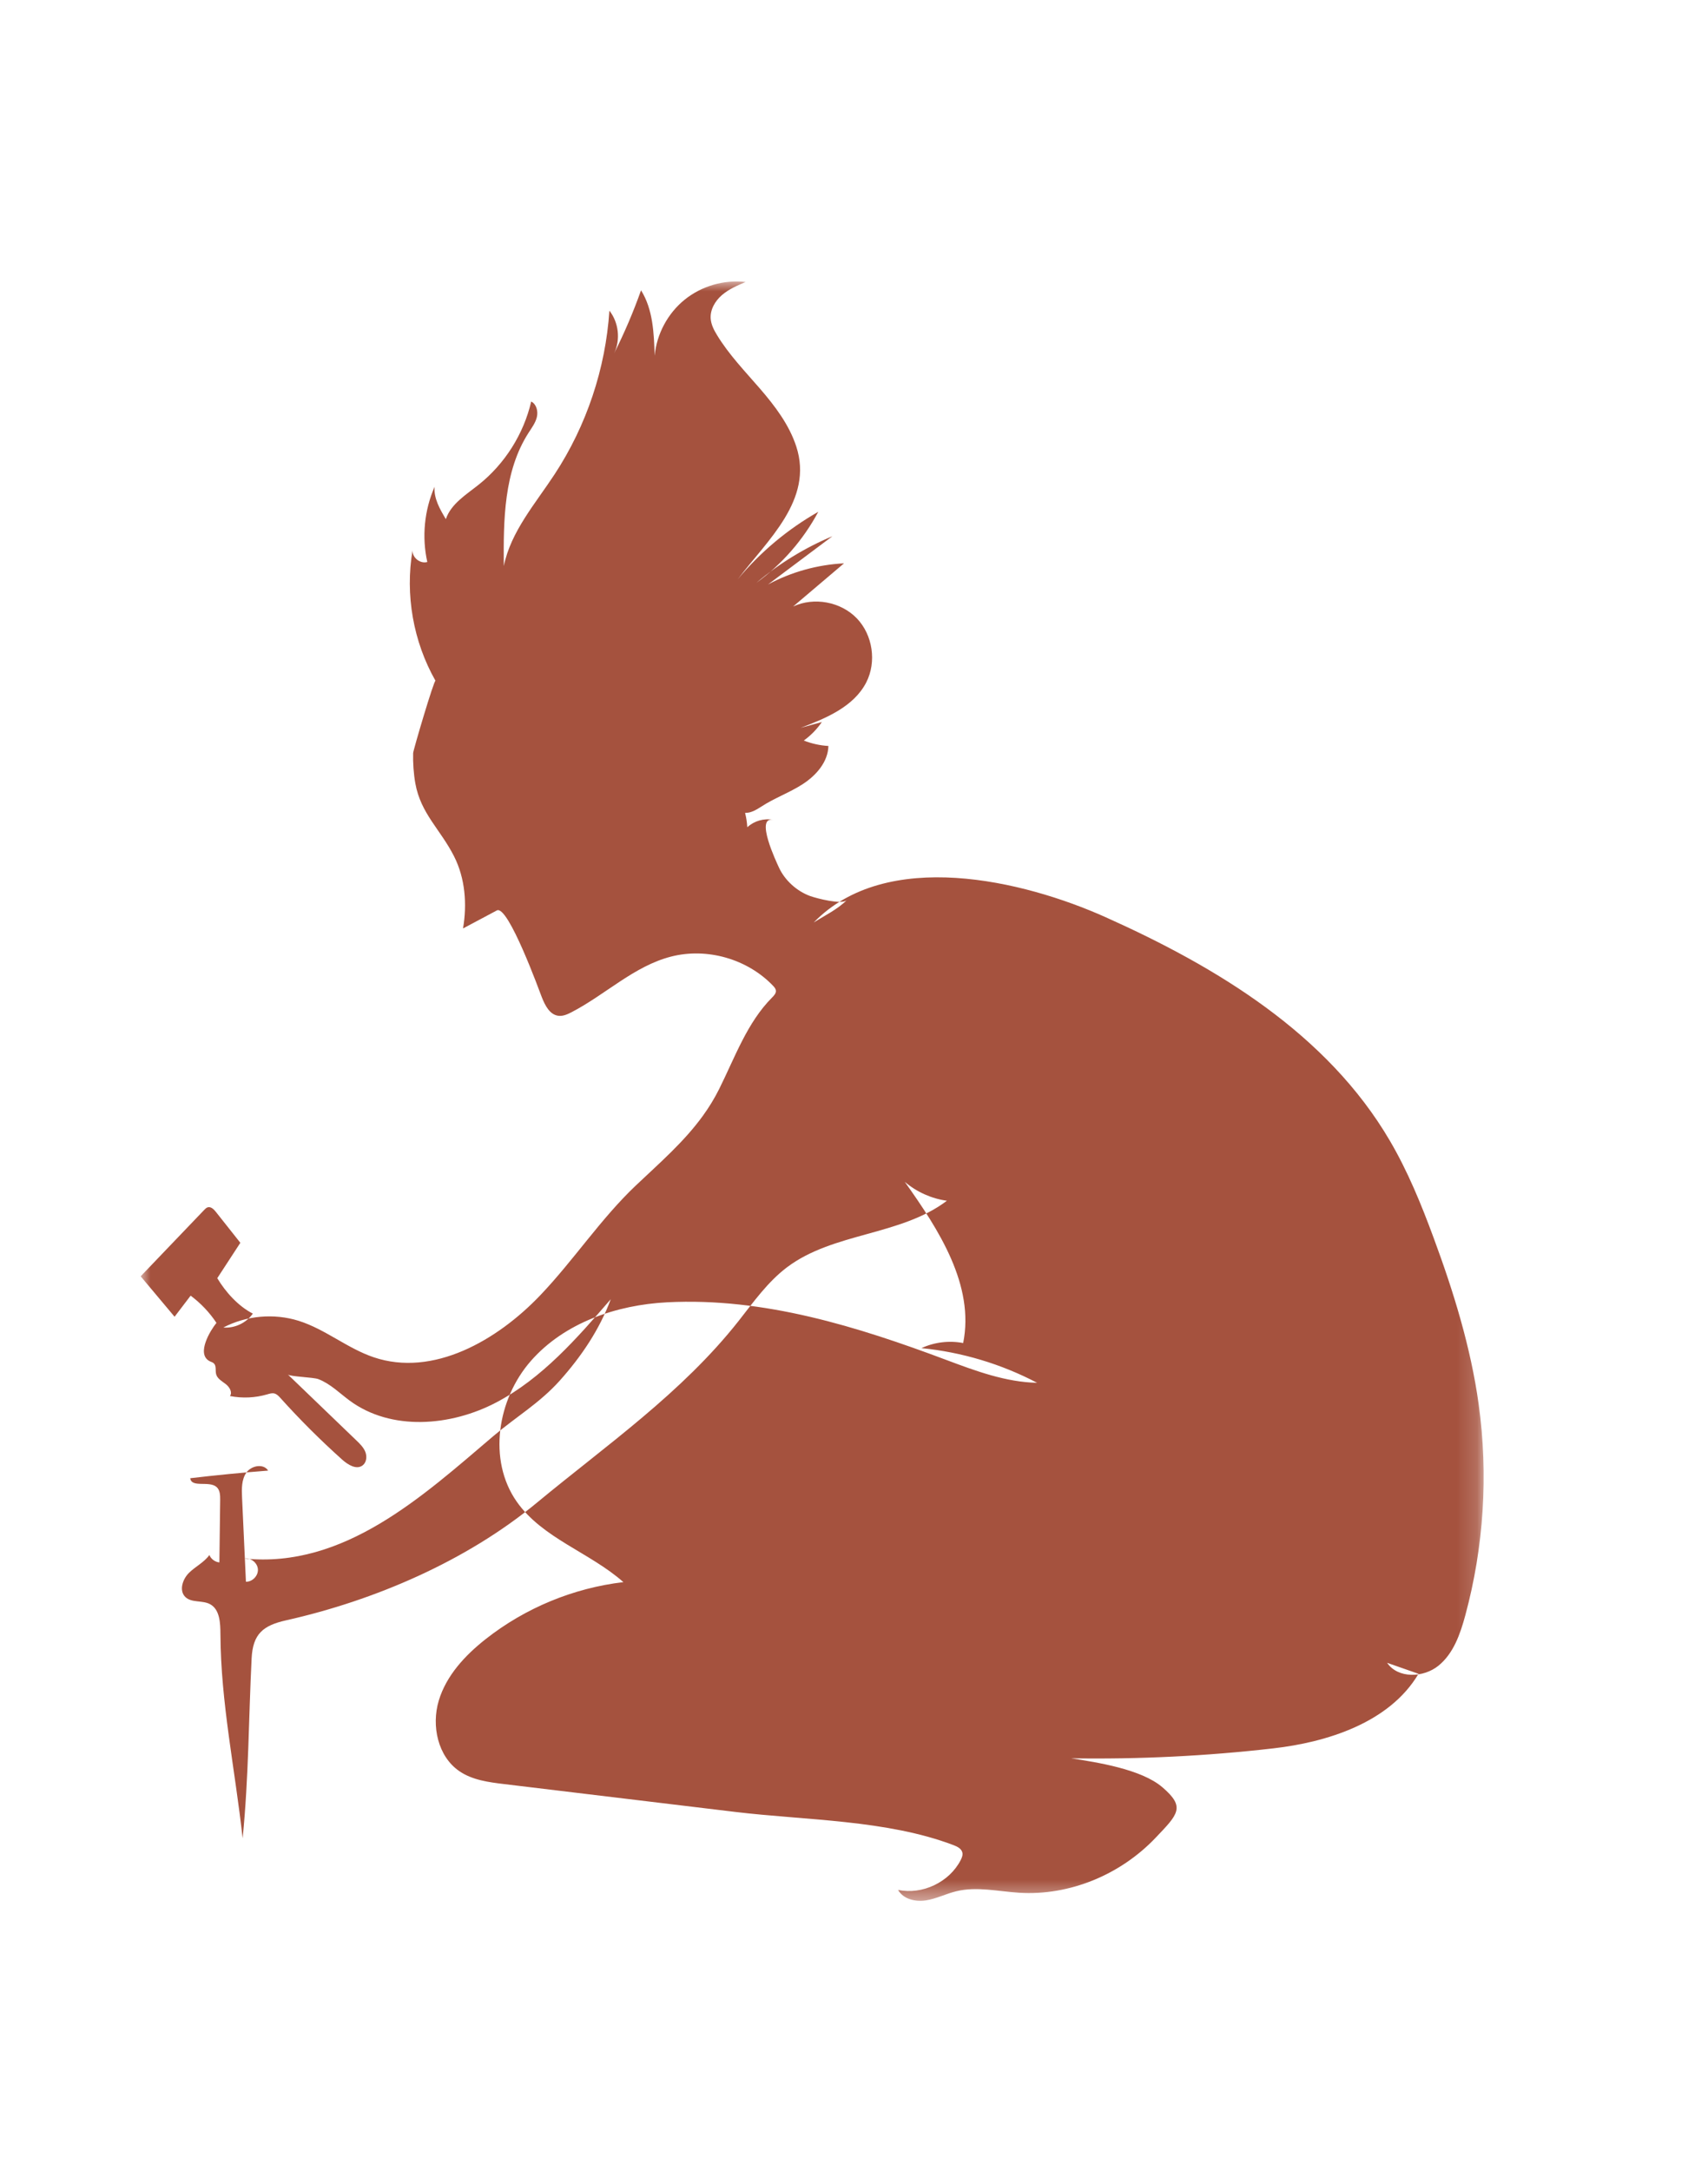 <svg xmlns="http://www.w3.org/2000/svg" xmlns:xlink="http://www.w3.org/1999/xlink" width="85" height="108" viewBox="0 0 85 108">
  <defs>
    <polygon id="working-a" points="0 0 66.835 0 66.835 80.545 0 80.545"/>
  </defs>
  <g fill="none" fill-rule="evenodd" transform="translate(7 14)">
    <mask id="working-b" fill="#fff">
      <use xlink:href="#working-a"/>
    </mask>
    <path fill="#A5523E" d="M35.143,30.769 C34.9,31.015 33.632,30.681 33.32,30.569 C32.658,30.33 32.059,29.79 31.765,29.151 C31.641,28.88 30.556,26.599 31.477,26.779 C31.024,26.689 30.53,26.83 30.191,27.146 C30.094,25.888 29.814,26.828 30.867,26.133 C31.528,25.697 32.289,25.43 32.953,24.999 C33.618,24.568 34.208,23.896 34.226,23.104 C33.807,23.08 33.392,22.988 33.001,22.834 C33.351,22.582 33.657,22.269 33.9,21.913 C33.547,22.01 33.194,22.107 32.842,22.204 C34.11,21.725 35.487,21.151 36.108,19.946 C36.633,18.926 36.435,17.582 35.64,16.756 C34.844,15.929 33.508,15.682 32.47,16.168 C33.314,15.452 34.159,14.736 35.003,14.02 C33.686,14.086 32.384,14.447 31.222,15.071 C32.289,14.271 33.357,13.471 34.426,12.671 C33.055,13.245 31.772,14.031 30.639,14.992 C31.916,14.067 32.979,12.848 33.722,11.457 C32.2,12.322 30.835,13.464 29.716,14.81 C31.184,12.874 33.497,10.864 32.626,8.204 C32.272,7.122 31.565,6.194 30.822,5.332 C30.078,4.471 29.279,3.645 28.687,2.673 C28.534,2.423 28.393,2.154 28.369,1.861 C28.331,1.411 28.583,0.976 28.924,0.68 C29.266,0.384 29.689,0.203 30.105,0.026 C29.031,-0.098 27.912,0.227 27.071,0.907 C26.23,1.588 25.68,2.615 25.579,3.692 C25.546,2.571 25.497,1.39 24.902,0.44 C24.521,1.512 24.074,2.56 23.562,3.576 C23.887,2.899 23.791,2.041 23.327,1.452 C23.137,4.336 22.19,7.166 20.605,9.584 C19.644,11.051 18.423,12.435 18.072,14.154 C18.051,11.871 18.07,9.439 19.308,7.52 C19.468,7.273 19.65,7.029 19.718,6.742 C19.785,6.455 19.699,6.105 19.436,5.971 C19.06,7.588 18.125,9.069 16.828,10.103 C16.199,10.605 15.446,11.059 15.188,11.82 C14.89,11.325 14.581,10.787 14.628,10.212 C14.116,11.379 13.987,12.71 14.265,13.953 C13.914,14.056 13.51,13.737 13.53,13.372 C13.155,15.581 13.566,17.916 14.674,19.864 C14.615,19.76 13.564,23.315 13.56,23.458 C13.546,23.935 13.585,24.498 13.67,24.968 C13.944,26.477 14.915,27.248 15.596,28.592 C16.151,29.686 16.25,30.972 16.043,32.181 C16.604,31.882 17.165,31.583 17.726,31.284 C18.286,30.985 19.871,35.366 19.965,35.604 C20.124,36.006 20.356,36.469 20.785,36.524 C21.014,36.554 21.238,36.453 21.443,36.347 C23.127,35.474 24.552,34.056 26.389,33.582 C28.18,33.119 30.201,33.697 31.476,35.037 C31.539,35.103 31.603,35.178 31.613,35.269 C31.628,35.404 31.521,35.518 31.425,35.614 C30.177,36.866 29.573,38.599 28.783,40.181 C28.546,40.653 28.276,41.089 27.98,41.498 C27.035,42.803 25.829,43.841 24.64,44.968 C22.888,46.63 21.556,48.675 19.893,50.419 C17.742,52.677 14.554,54.506 11.599,53.51 C10.285,53.067 9.187,52.113 7.864,51.697 C6.636,51.312 5.256,51.435 4.114,52.03 C4.679,52.076 5.258,51.803 5.582,51.338 C4.855,50.967 4.226,50.265 3.813,49.576 C4.196,48.989 4.579,48.403 4.961,47.816 C4.555,47.304 4.149,46.791 3.743,46.278 C3.64,46.148 3.494,46.004 3.336,46.052 C3.268,46.072 3.215,46.126 3.166,46.177 C2.111,47.279 1.055,48.381 0,49.483 C0.562,50.154 1.125,50.824 1.688,51.494 C1.954,51.144 2.22,50.795 2.487,50.445 C2.989,50.818 3.426,51.278 3.772,51.799 C3.472,52.167 2.763,53.324 3.413,53.694 C3.487,53.736 3.576,53.753 3.639,53.81 C3.779,53.938 3.707,54.171 3.757,54.355 C3.818,54.579 4.051,54.702 4.235,54.844 C4.419,54.986 4.579,55.248 4.444,55.438 C5.059,55.559 5.703,55.53 6.304,55.353 C6.416,55.321 6.534,55.282 6.648,55.309 C6.774,55.338 6.868,55.439 6.955,55.535 C7.924,56.612 8.951,57.636 10.03,58.602 C10.315,58.857 10.737,59.118 11.043,58.89 C11.24,58.744 11.272,58.449 11.183,58.221 C11.095,57.994 10.913,57.816 10.737,57.647 C9.6,56.553 8.462,55.46 7.325,54.366 C7.439,54.476 8.592,54.501 8.844,54.597 C9.432,54.822 9.901,55.296 10.399,55.664 C12.467,57.189 15.434,56.948 17.707,55.751 C19.98,54.554 21.715,52.565 23.395,50.622 C22.839,52.129 21.926,53.477 20.859,54.669 C19.852,55.793 18.685,56.467 17.558,57.425 C14.037,60.419 10.126,64.023 5.163,63.52 C5.481,63.468 5.814,63.733 5.835,64.055 C5.856,64.377 5.561,64.683 5.239,64.674 C5.175,63.278 5.11,61.882 5.046,60.486 C5.026,60.058 5.016,59.594 5.263,59.244 C5.509,58.893 6.118,58.783 6.344,59.147 C5.049,59.247 3.757,59.373 2.467,59.526 C2.531,60.019 3.403,59.636 3.778,59.963 C3.95,60.114 3.96,60.374 3.957,60.603 C3.944,61.64 3.931,62.677 3.918,63.713 C3.702,63.693 3.503,63.546 3.419,63.346 C3.158,63.713 2.726,63.916 2.405,64.233 C2.084,64.55 1.9,65.116 2.222,65.432 C2.531,65.734 3.067,65.586 3.45,65.789 C3.942,66.05 3.967,66.728 3.97,67.285 C3.987,70.704 4.698,73.997 5.075,77.436 C5.379,74.375 5.373,71.47 5.522,68.487 C5.583,67.267 6.094,66.851 7.233,66.595 C11.643,65.606 16.215,63.643 19.721,60.742 C23.175,57.883 26.93,55.288 29.757,51.704 C30.502,50.759 31.206,49.758 32.166,49.034 C34.475,47.294 37.82,47.471 40.123,45.725 C39.354,45.618 38.617,45.287 38.026,44.783 C39.725,47.17 41.51,49.93 40.933,52.802 C40.236,52.668 39.499,52.758 38.855,53.055 C40.862,53.253 42.829,53.843 44.613,54.78 C43.053,54.747 41.557,54.191 40.095,53.643 C35.675,51.985 31.018,50.529 26.205,50.775 C23.68,50.905 21.09,51.79 19.421,53.69 C17.752,55.59 17.264,58.62 18.715,60.691 C19.995,62.517 22.354,63.216 24.024,64.694 C21.539,64.986 19.14,65.977 17.174,67.525 C16.148,68.332 15.21,69.338 14.835,70.589 C14.461,71.84 14.787,73.367 15.866,74.101 C16.514,74.542 17.326,74.648 18.105,74.741 C21.93,75.202 25.756,75.662 29.581,76.123 C33.093,76.545 37.131,76.511 40.461,77.779 C40.644,77.849 40.847,77.952 40.892,78.143 C40.922,78.272 40.868,78.406 40.807,78.524 C40.242,79.621 38.902,80.257 37.695,80.003 C37.948,80.465 38.56,80.605 39.081,80.524 C39.601,80.442 40.079,80.194 40.59,80.07 C41.609,79.822 42.672,80.078 43.719,80.144 C46.241,80.301 48.764,79.239 50.499,77.42 C51.638,76.225 52.005,75.888 50.844,74.894 C49.799,73.999 47.622,73.662 46.308,73.457 C49.669,73.511 53.035,73.346 56.375,72.962 C59.012,72.659 62.141,71.702 63.594,69.254 L62.031,68.707 C62.571,69.501 63.842,69.455 64.587,68.85 C65.332,68.246 65.669,67.28 65.92,66.354 C66.844,62.946 67.072,59.351 66.588,55.853 C66.194,53.01 65.338,50.251 64.342,47.559 C63.731,45.905 63.062,44.265 62.17,42.743 C59.04,37.4 53.534,34.093 48.031,31.625 C43.909,29.776 37.113,28.166 33.495,31.884 C34.043,31.538 34.692,31.226 35.143,30.769" mask="url(#working-b)"/>
  </g>
</svg>
